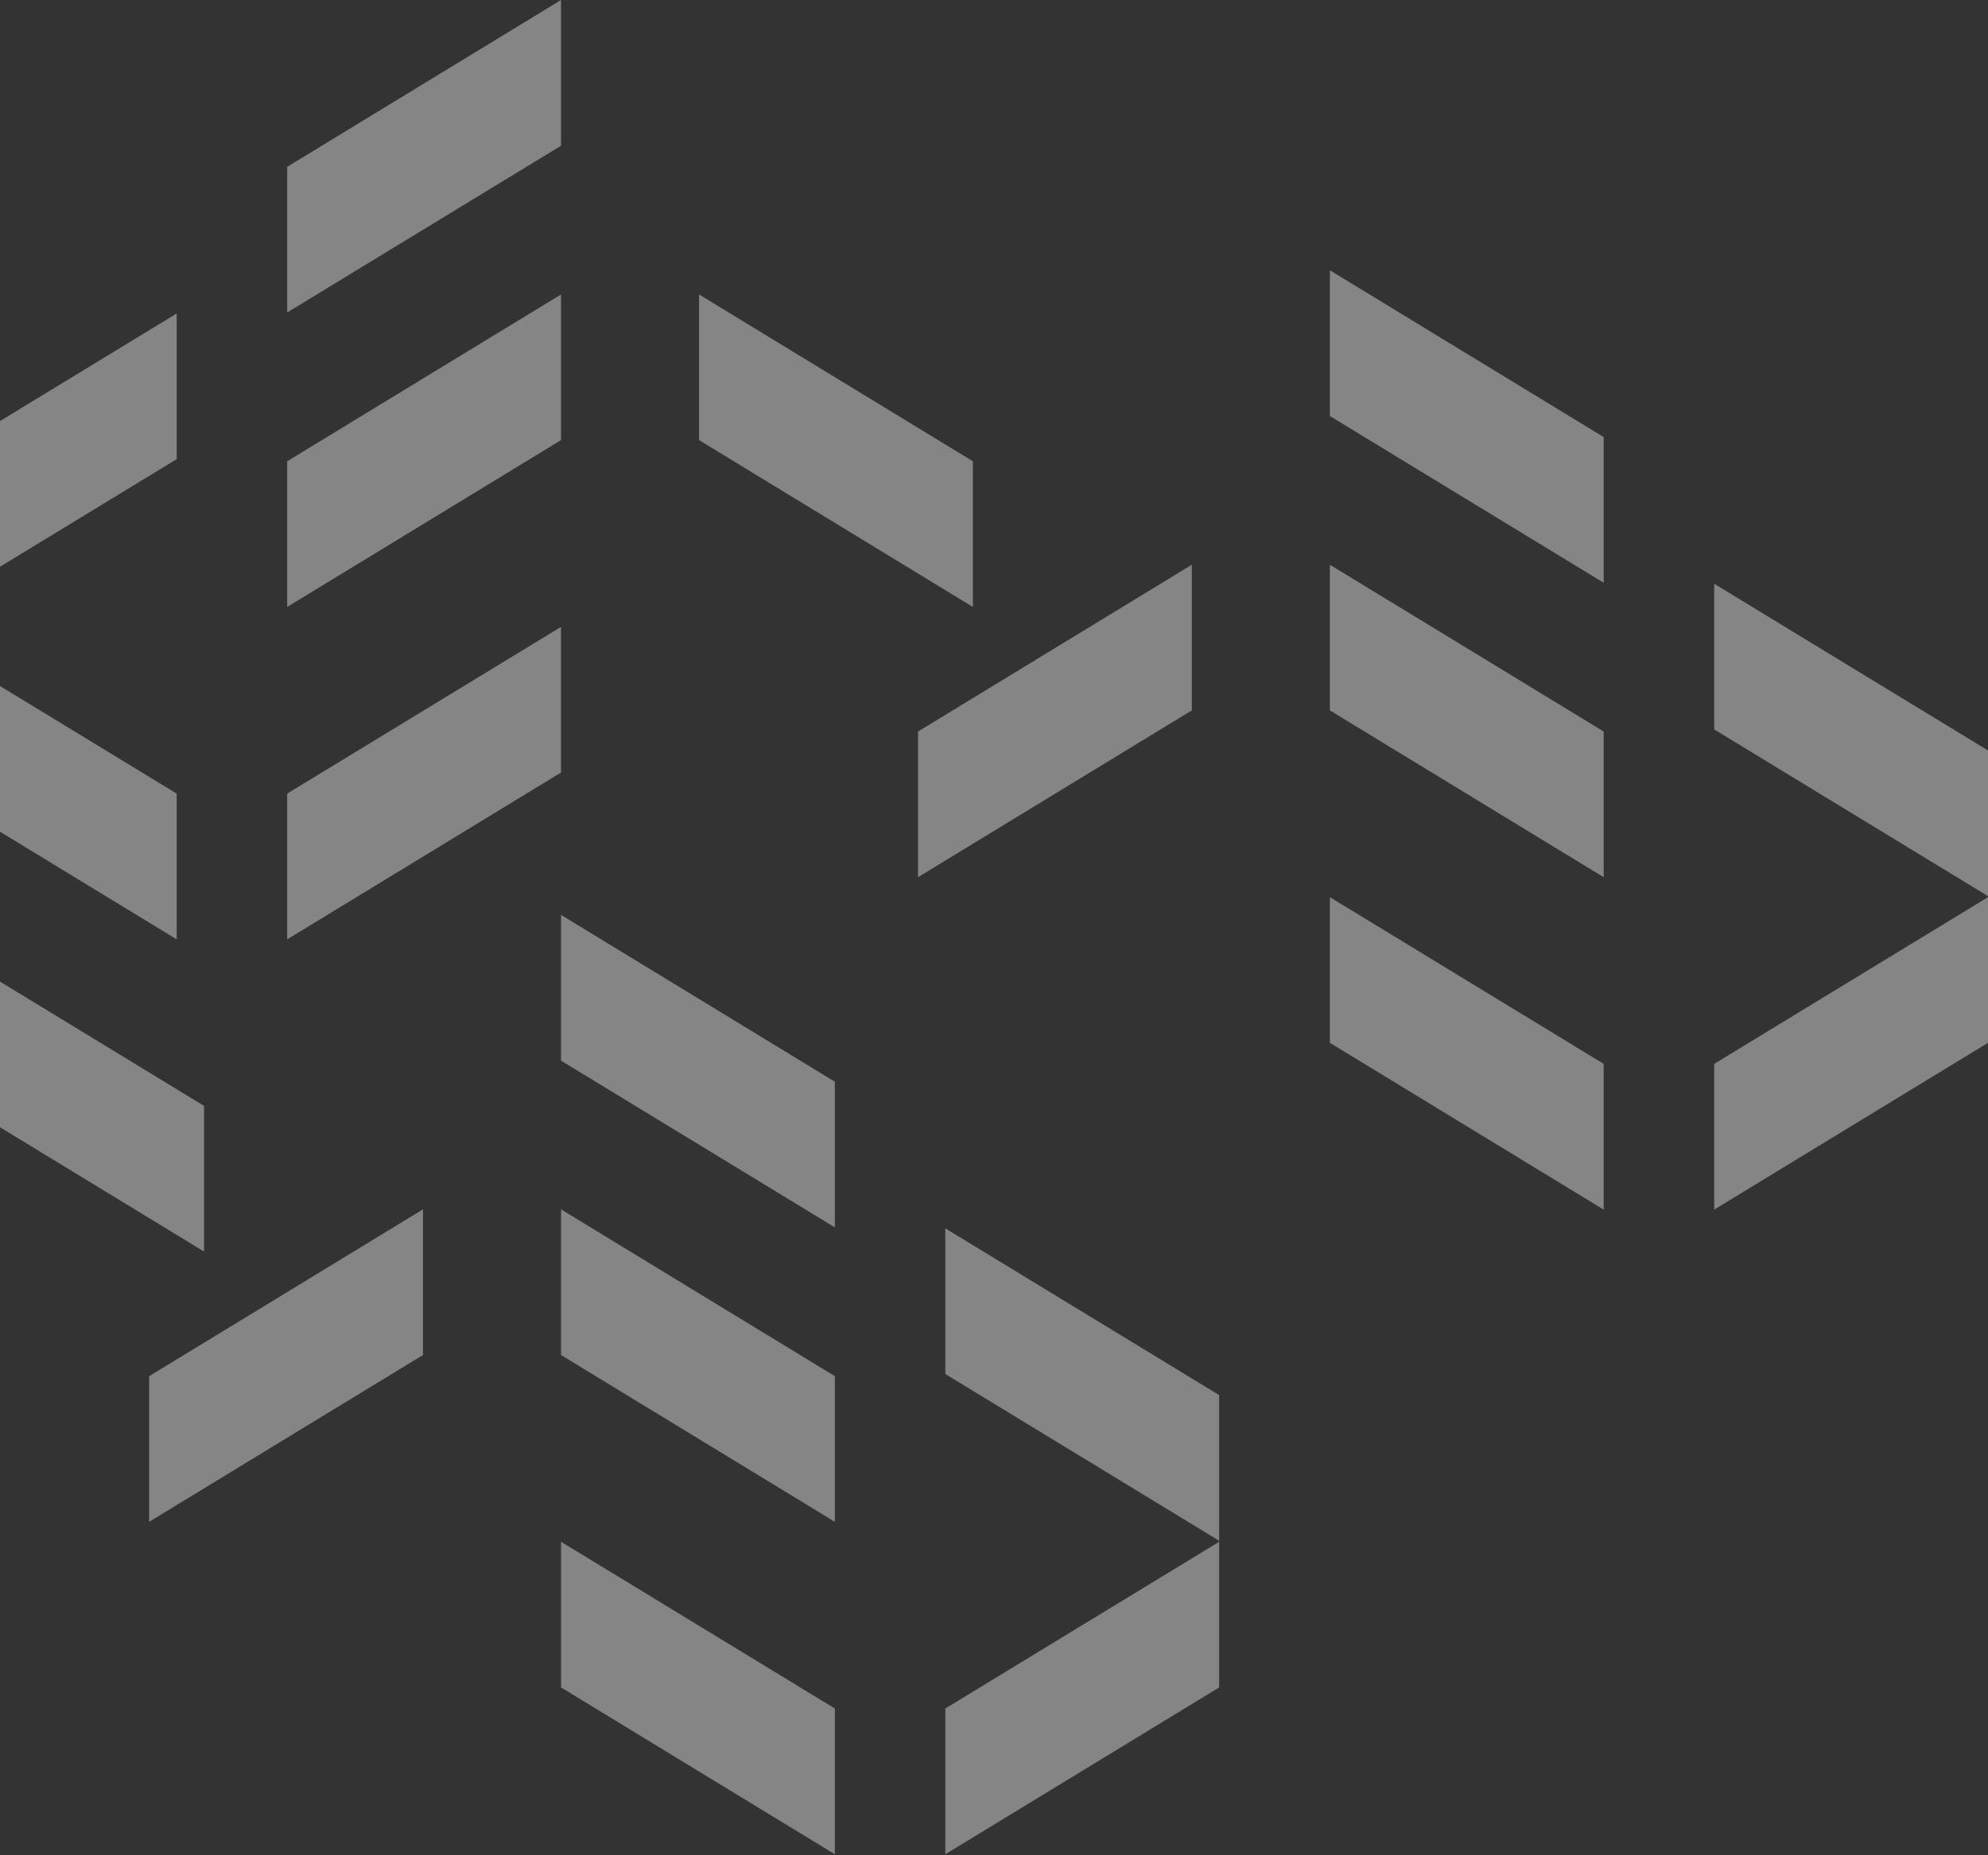<svg width="1708" height="1594" viewBox="0 0 1708 1594" fill="none" xmlns="http://www.w3.org/2000/svg">
<rect x="0" y="0" width="1708" height="1594" fill="#333333" stroke="none"/>
<g opacity="0.4">
<path d="M-59.952 932.066L-59.952 806.901L175.302 950.239L175.302 1075.4L-59.952 932.066Z" fill="white"/>
<path d="M363.392 1164.3L363.392 1039.13L128.138 1182.47L128.138 1307.63L363.392 1164.3Z" fill="white"/>
<path d="M1047.44 1449.94L1047.44 1324.77L812.186 1468.03L812.186 1593.27L1047.44 1449.94Z" fill="white"/>
<path d="M482.014 1164.3L482.014 1039.13L717.267 1182.47L717.267 1307.63L482.014 1164.3Z" fill="white"/>
<path d="M482.016 1449.93L482.016 1324.77L717.269 1468.03L717.269 1593.27L482.016 1449.93Z" fill="white"/>
<path d="M482.013 911.365L482.013 786.122L717.267 929.459L717.267 1054.62L482.013 911.365Z" fill="white"/>
<path d="M812.185 1180.63L812.185 1055.47L1047.44 1198.73L1047.44 1323.89L812.185 1180.63Z" fill="white"/>
<path d="M600.608 378.174L600.608 253.01L835.862 396.347L835.862 521.512L600.608 378.174Z" fill="white"/>
<path d="M-83.44 663.816L-83.44 538.651L151.814 681.91L151.814 807.153L-83.44 663.816Z" fill="white"/>
<path d="M481.987 378.174L481.987 253.01L246.733 396.347L246.733 521.512L481.987 378.174Z" fill="white"/>
<path d="M481.985 663.813L481.985 538.649L246.731 681.908L246.731 807.151L481.985 663.813Z" fill="white"/>
<path d="M481.987 125.243L481.987 0L246.734 143.338L246.734 268.502L481.987 125.243Z" fill="white"/>
<path d="M151.815 394.514L151.815 269.349L-83.439 412.608L-83.439 537.772L151.815 394.514Z" fill="white"/>
<path d="M1023.95 610.405L1023.95 485.24L788.699 628.578L788.699 753.742L1023.95 610.405Z" fill="white"/>
<path d="M1708 896.046L1708 770.882L1472.75 914.141L1472.75 1039.38L1708 896.046Z" fill="white"/>
<path d="M1142.57 610.404L1142.57 485.24L1377.83 628.577L1377.83 753.742L1142.57 610.404Z" fill="white"/>
<path d="M1142.58 896.043L1142.58 770.879L1377.83 914.138L1377.83 1039.38L1142.58 896.043Z" fill="white"/>
<path d="M1142.57 357.474L1142.57 232.231L1377.83 375.568L1377.83 500.732L1142.57 357.474Z" fill="white"/>
<path d="M1472.75 626.744L1472.75 501.58L1708 644.838L1708 770.003L1472.75 626.744Z" fill="white"/>
</g>
</svg>
